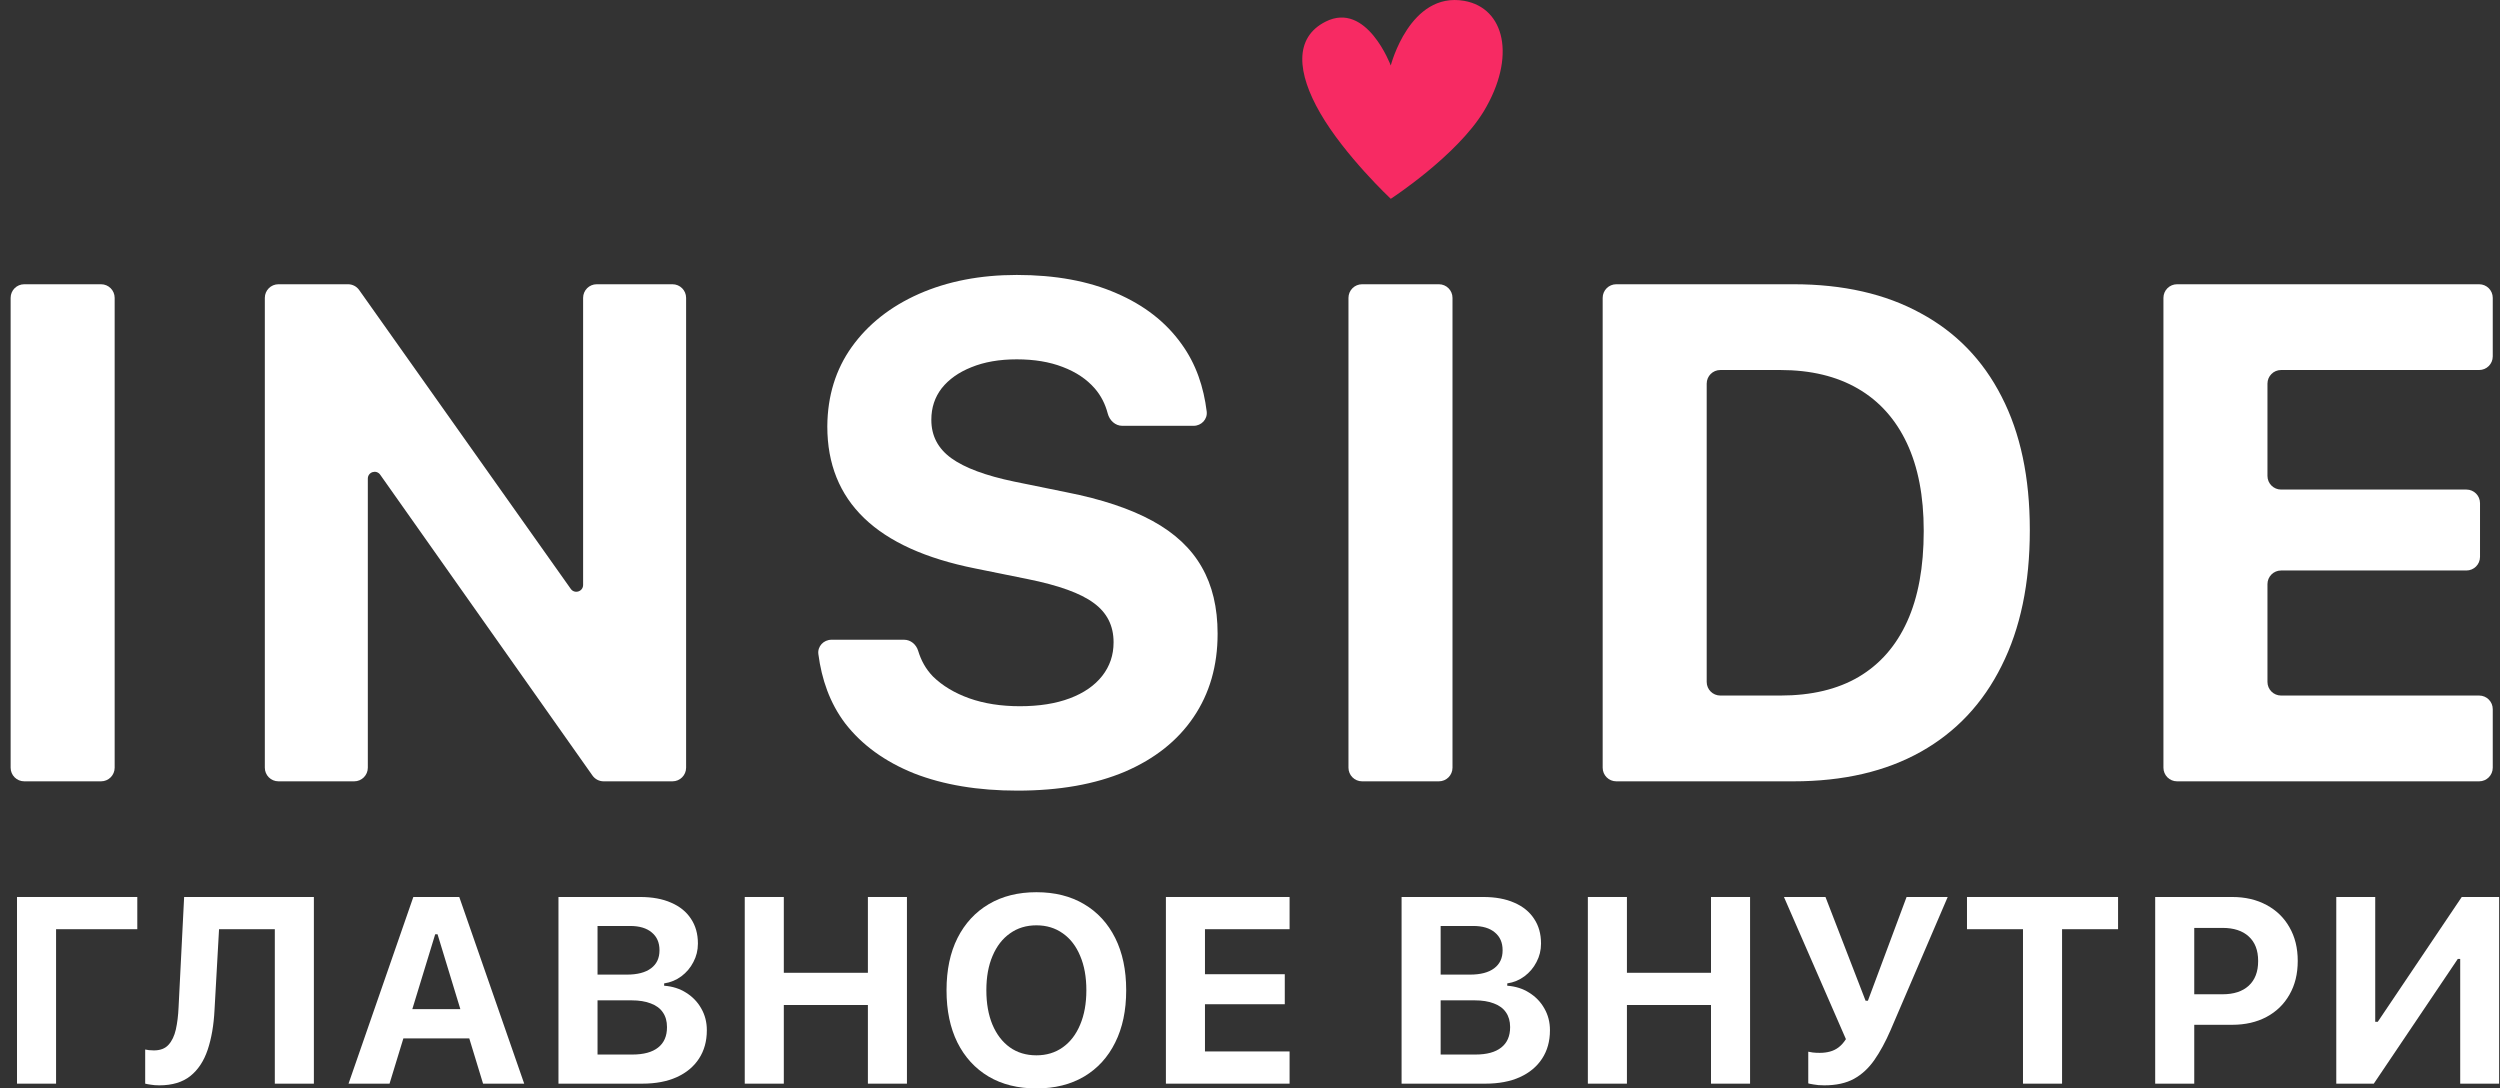 <svg width="147" height="64" viewBox="0 0 147 64" fill="none" xmlns="http://www.w3.org/2000/svg">
<rect x="0" y="0" width="147" height="64" fill="#333333" stroke="none"/>
<path d="M81.777 11.69C81.777 11.69 79.077 9.158 77.628 6.649C76.262 4.282 76.081 2.216 77.941 1.274C80.362 0.049 81.777 3.852 81.777 3.852C81.777 3.852 82.895 -0.506 86.089 0.049C88.484 0.464 89.165 3.351 87.249 6.538C85.652 9.171 81.777 11.69 81.777 11.69Z" fill="#F72A63"/>
<path d="M1.425 45.942C0.983 45.942 0.625 45.583 0.625 45.142V17.514C0.625 17.072 0.983 16.714 1.425 16.714H5.942C6.384 16.714 6.742 17.072 6.742 17.514V45.142C6.742 45.583 6.384 45.942 5.942 45.942H1.425Z" fill="white"/>
<path d="M16.372 45.942C15.93 45.942 15.572 45.583 15.572 45.142V17.514C15.572 17.072 15.93 16.714 16.372 16.714H20.465C20.724 16.714 20.968 16.84 21.117 17.051L33.561 34.626C33.786 34.944 34.287 34.785 34.287 34.395V17.514C34.287 17.072 34.645 16.714 35.087 16.714H39.543C39.985 16.714 40.343 17.072 40.343 17.514V45.142C40.343 45.583 39.985 45.942 39.543 45.942H35.492C35.232 45.942 34.988 45.815 34.838 45.603L22.355 27.912C22.13 27.593 21.628 27.752 21.628 28.142V45.142C21.628 45.583 21.27 45.942 20.828 45.942H16.372Z" fill="white"/>
<path d="M59.827 46.489C57.505 46.489 55.479 46.151 53.751 45.476C52.036 44.787 50.685 43.808 49.7 42.539C48.784 41.331 48.313 39.933 48.12 38.464C48.06 38.007 48.429 37.617 48.89 37.617H53.164C53.55 37.617 53.874 37.896 53.987 38.266C54.159 38.829 54.429 39.338 54.865 39.784C55.418 40.324 56.127 40.75 56.991 41.06C57.869 41.371 58.861 41.526 59.969 41.526C61.103 41.526 62.082 41.371 62.906 41.06C63.73 40.75 64.364 40.311 64.81 39.744C65.255 39.176 65.478 38.522 65.478 37.779V37.759C65.478 36.786 65.087 36.017 64.303 35.45C63.534 34.882 62.244 34.416 60.435 34.052L57.336 33.424C54.432 32.843 52.258 31.858 50.814 30.467C49.369 29.076 48.646 27.28 48.646 25.079V25.059C48.66 23.276 49.139 21.723 50.084 20.4C51.043 19.063 52.36 18.023 54.034 17.281C55.722 16.538 57.639 16.167 59.786 16.167C62.055 16.167 64.006 16.525 65.64 17.24C67.274 17.942 68.55 18.935 69.468 20.218C70.338 21.415 70.777 22.767 70.954 24.196C71.01 24.652 70.642 25.038 70.182 25.038H65.992C65.575 25.038 65.238 24.716 65.134 24.313C64.993 23.77 64.742 23.262 64.364 22.831C63.892 22.291 63.264 21.872 62.48 21.575C61.711 21.278 60.813 21.129 59.786 21.129C58.76 21.129 57.869 21.285 57.113 21.595C56.37 21.892 55.789 22.304 55.371 22.831C54.966 23.357 54.763 23.972 54.763 24.674V24.694C54.763 25.626 55.155 26.375 55.938 26.942C56.721 27.509 57.957 27.969 59.645 28.32L62.724 28.948C64.776 29.353 66.457 29.913 67.767 30.629C69.077 31.345 70.042 32.249 70.663 33.343C71.285 34.423 71.595 35.726 71.595 37.252V37.273C71.595 39.149 71.123 40.783 70.177 42.174C69.246 43.551 67.902 44.618 66.147 45.374C64.391 46.117 62.285 46.489 59.827 46.489Z" fill="white"/>
<path d="M80.09 45.942C79.649 45.942 79.29 45.583 79.29 45.142V17.514C79.29 17.072 79.649 16.714 80.09 16.714H84.607C85.049 16.714 85.407 17.072 85.407 17.514V45.142C85.407 45.583 85.049 45.942 84.607 45.942H80.09Z" fill="white"/>
<path d="M95.037 45.942C94.595 45.942 94.237 45.583 94.237 45.142V17.514C94.237 17.072 94.595 16.714 95.037 16.714H105.458C108.375 16.714 110.866 17.281 112.932 18.415C115.012 19.536 116.598 21.17 117.692 23.317C118.8 25.464 119.353 28.077 119.353 31.155V31.196C119.353 34.302 118.8 36.955 117.692 39.156C116.598 41.357 115.019 43.038 112.953 44.2C110.887 45.361 108.388 45.942 105.458 45.942H95.037ZM100.354 40.098C100.354 40.54 100.712 40.898 101.154 40.898H104.689C106.511 40.898 108.044 40.533 109.286 39.804C110.542 39.062 111.494 37.975 112.142 36.543C112.791 35.112 113.115 33.343 113.115 31.236V31.196C113.115 29.171 112.784 27.456 112.122 26.051C111.46 24.647 110.502 23.58 109.246 22.851C107.99 22.122 106.471 21.757 104.689 21.757H101.154C100.712 21.757 100.354 22.115 100.354 22.557V40.098Z" fill="white"/>
<path d="M128.01 45.942C127.569 45.942 127.21 45.583 127.21 45.142V17.514C127.21 17.072 127.569 16.714 128.01 16.714H145.774C146.216 16.714 146.574 17.072 146.574 17.514V20.957C146.574 21.399 146.216 21.757 145.774 21.757H134.127C133.686 21.757 133.327 22.115 133.327 22.557V27.986C133.327 28.427 133.686 28.786 134.127 28.786H145.025C145.467 28.786 145.825 29.144 145.825 29.586V32.745C145.825 33.187 145.467 33.545 145.025 33.545H134.127C133.686 33.545 133.327 33.904 133.327 34.346V40.098C133.327 40.54 133.686 40.898 134.127 40.898H145.774C146.216 40.898 146.574 41.256 146.574 41.698V45.142C146.574 45.583 146.216 45.942 145.774 45.942H128.01Z" fill="white"/>
<path d="M3.297 63.719H1V52.743H8.073V54.637H3.297V63.719Z" fill="white"/>
<path d="M9.366 63.818C9.179 63.818 9.012 63.805 8.864 63.779C8.723 63.759 8.613 63.739 8.537 63.719V61.711C8.593 61.721 8.667 61.733 8.758 61.749C8.854 61.759 8.951 61.764 9.047 61.764C9.422 61.764 9.709 61.655 9.906 61.437C10.109 61.214 10.254 60.912 10.34 60.532C10.426 60.146 10.479 59.713 10.5 59.231L10.827 52.743H18.456V63.719H16.159V54.637H12.88L12.614 59.383C12.569 60.281 12.434 61.062 12.211 61.726C11.988 62.39 11.648 62.905 11.192 63.27C10.736 63.635 10.127 63.818 9.366 63.818Z" fill="white"/>
<path d="M20.494 63.719L24.304 52.743H26.259V54.934H25.59L22.905 63.719H20.494ZM22.532 61.057L23.095 59.338H28.168L28.731 61.057H22.532ZM28.404 63.719L25.727 54.934V52.743H27.005L30.823 63.719H28.404Z" fill="white"/>
<path d="M33.987 63.719V62.007H37.181C37.845 62.007 38.35 61.87 38.695 61.597C39.045 61.323 39.219 60.925 39.219 60.403V60.387C39.219 60.047 39.138 59.761 38.976 59.528C38.819 59.294 38.583 59.12 38.269 59.003C37.959 58.881 37.579 58.82 37.128 58.82H33.987V57.307H36.862C37.48 57.307 37.954 57.183 38.284 56.934C38.614 56.686 38.778 56.336 38.778 55.885V55.869C38.778 55.423 38.626 55.076 38.322 54.827C38.023 54.574 37.599 54.447 37.052 54.447H33.987V52.743H37.638C38.352 52.743 38.961 52.855 39.463 53.078C39.97 53.296 40.358 53.61 40.627 54.021C40.9 54.427 41.037 54.911 41.037 55.474V55.489C41.037 55.874 40.949 56.234 40.771 56.569C40.599 56.904 40.363 57.183 40.064 57.406C39.765 57.629 39.427 57.768 39.052 57.824V57.961C39.539 57.996 39.97 58.133 40.345 58.372C40.725 58.61 41.022 58.919 41.235 59.3C41.453 59.68 41.562 60.103 41.562 60.57V60.585C41.562 61.224 41.407 61.779 41.098 62.251C40.794 62.717 40.358 63.08 39.79 63.338C39.227 63.592 38.553 63.719 37.767 63.719H33.987ZM32.838 63.719V52.743H35.135V63.719H32.838Z" fill="white"/>
<path d="M43.791 63.719V52.743H46.088V57.2H51.032V52.743H53.328V63.719H51.032V59.094H46.088V63.719H43.791Z" fill="white"/>
<path d="M60.942 64C59.857 64 58.919 63.767 58.128 63.3C57.337 62.829 56.726 62.162 56.295 61.3C55.869 60.438 55.656 59.416 55.656 58.235V58.22C55.656 57.033 55.871 56.011 56.302 55.154C56.738 54.292 57.352 53.628 58.143 53.162C58.934 52.695 59.867 52.462 60.942 52.462C62.022 52.462 62.955 52.695 63.741 53.162C64.532 53.628 65.143 54.292 65.574 55.154C66.005 56.016 66.22 57.038 66.22 58.22V58.235C66.22 59.416 66.005 60.438 65.574 61.3C65.148 62.162 64.54 62.829 63.748 63.3C62.958 63.767 62.022 64 60.942 64ZM60.942 62.053C61.535 62.053 62.052 61.896 62.493 61.581C62.935 61.267 63.274 60.823 63.513 60.25C63.756 59.677 63.878 59.005 63.878 58.235V58.22C63.878 57.444 63.756 56.772 63.513 56.204C63.274 55.631 62.935 55.19 62.493 54.881C62.052 54.566 61.535 54.409 60.942 54.409C60.349 54.409 59.831 54.566 59.39 54.881C58.949 55.19 58.607 55.631 58.364 56.204C58.12 56.772 57.998 57.444 57.998 58.22V58.235C57.998 59.005 58.118 59.677 58.356 60.25C58.599 60.823 58.939 61.267 59.375 61.581C59.816 61.896 60.339 62.053 60.942 62.053Z" fill="white"/>
<path d="M68.555 63.719V52.743H75.827V54.637H70.852V57.284H75.545V59.049H70.852V61.825H75.827V63.719H68.555Z" fill="white"/>
<path d="M83.562 63.719V62.007H86.756C87.421 62.007 87.925 61.87 88.27 61.597C88.62 61.323 88.795 60.925 88.795 60.403V60.387C88.795 60.047 88.713 59.761 88.551 59.528C88.394 59.294 88.158 59.12 87.844 59.003C87.535 58.881 87.154 58.82 86.703 58.82H83.562V57.307H86.437C87.055 57.307 87.529 57.183 87.859 56.934C88.189 56.686 88.353 56.336 88.353 55.885V55.869C88.353 55.423 88.201 55.076 87.897 54.827C87.598 54.574 87.175 54.447 86.627 54.447H83.562V52.743H87.213C87.928 52.743 88.536 52.855 89.038 53.078C89.545 53.296 89.933 53.61 90.202 54.021C90.476 54.427 90.612 54.911 90.612 55.474V55.489C90.612 55.874 90.524 56.234 90.346 56.569C90.174 56.904 89.938 57.183 89.639 57.406C89.34 57.629 89.003 57.768 88.627 57.824V57.961C89.114 57.996 89.545 58.133 89.92 58.372C90.301 58.61 90.597 58.919 90.81 59.3C91.028 59.68 91.137 60.103 91.137 60.57V60.585C91.137 61.224 90.983 61.779 90.673 62.251C90.369 62.717 89.933 63.08 89.365 63.338C88.802 63.592 88.128 63.719 87.342 63.719H83.562ZM82.413 63.719V52.743H84.71V63.719H82.413Z" fill="white"/>
<path d="M93.366 63.719V52.743H95.663V57.2H100.607V52.743H102.904V63.719H100.607V59.094H95.663V63.719H93.366Z" fill="white"/>
<path d="M107.269 63.818C107.021 63.818 106.805 63.8 106.623 63.764C106.445 63.734 106.347 63.714 106.326 63.703V61.84C106.387 61.855 106.473 61.87 106.585 61.886C106.701 61.901 106.838 61.908 106.996 61.908C107.219 61.908 107.421 61.883 107.604 61.832C107.792 61.782 107.961 61.698 108.114 61.581C108.271 61.46 108.413 61.3 108.54 61.102L104.896 52.743H107.338L109.696 58.843H109.833L112.107 52.743H114.525L111.164 60.577C110.869 61.257 110.553 61.84 110.213 62.327C109.878 62.808 109.478 63.179 109.011 63.437C108.545 63.691 107.964 63.818 107.269 63.818Z" fill="white"/>
<path d="M118.952 63.719V54.637H115.659V52.743H124.542V54.637H121.249V63.719H118.952Z" fill="white"/>
<path d="M127.874 60.258V58.463H130.688C131.347 58.463 131.859 58.296 132.224 57.961C132.594 57.621 132.779 57.139 132.779 56.516V56.501C132.779 55.877 132.594 55.398 132.224 55.063C131.859 54.728 131.347 54.561 130.688 54.561H127.874V52.743H131.251C132.021 52.743 132.696 52.901 133.274 53.215C133.852 53.524 134.301 53.96 134.62 54.523C134.945 55.086 135.107 55.743 135.107 56.493V56.508C135.107 57.264 134.945 57.923 134.62 58.486C134.301 59.049 133.852 59.485 133.274 59.794C132.696 60.103 132.021 60.258 131.251 60.258H127.874ZM126.725 63.719V52.743H129.022V63.719H126.725Z" fill="white"/>
<path d="M137.373 63.719V52.743H139.663V60.083H140.811L139.244 60.927L144.751 52.743H146.949V63.719H144.66V56.386H143.519L145.086 55.542L139.579 63.719H137.373Z" fill="white"/>
</svg>
